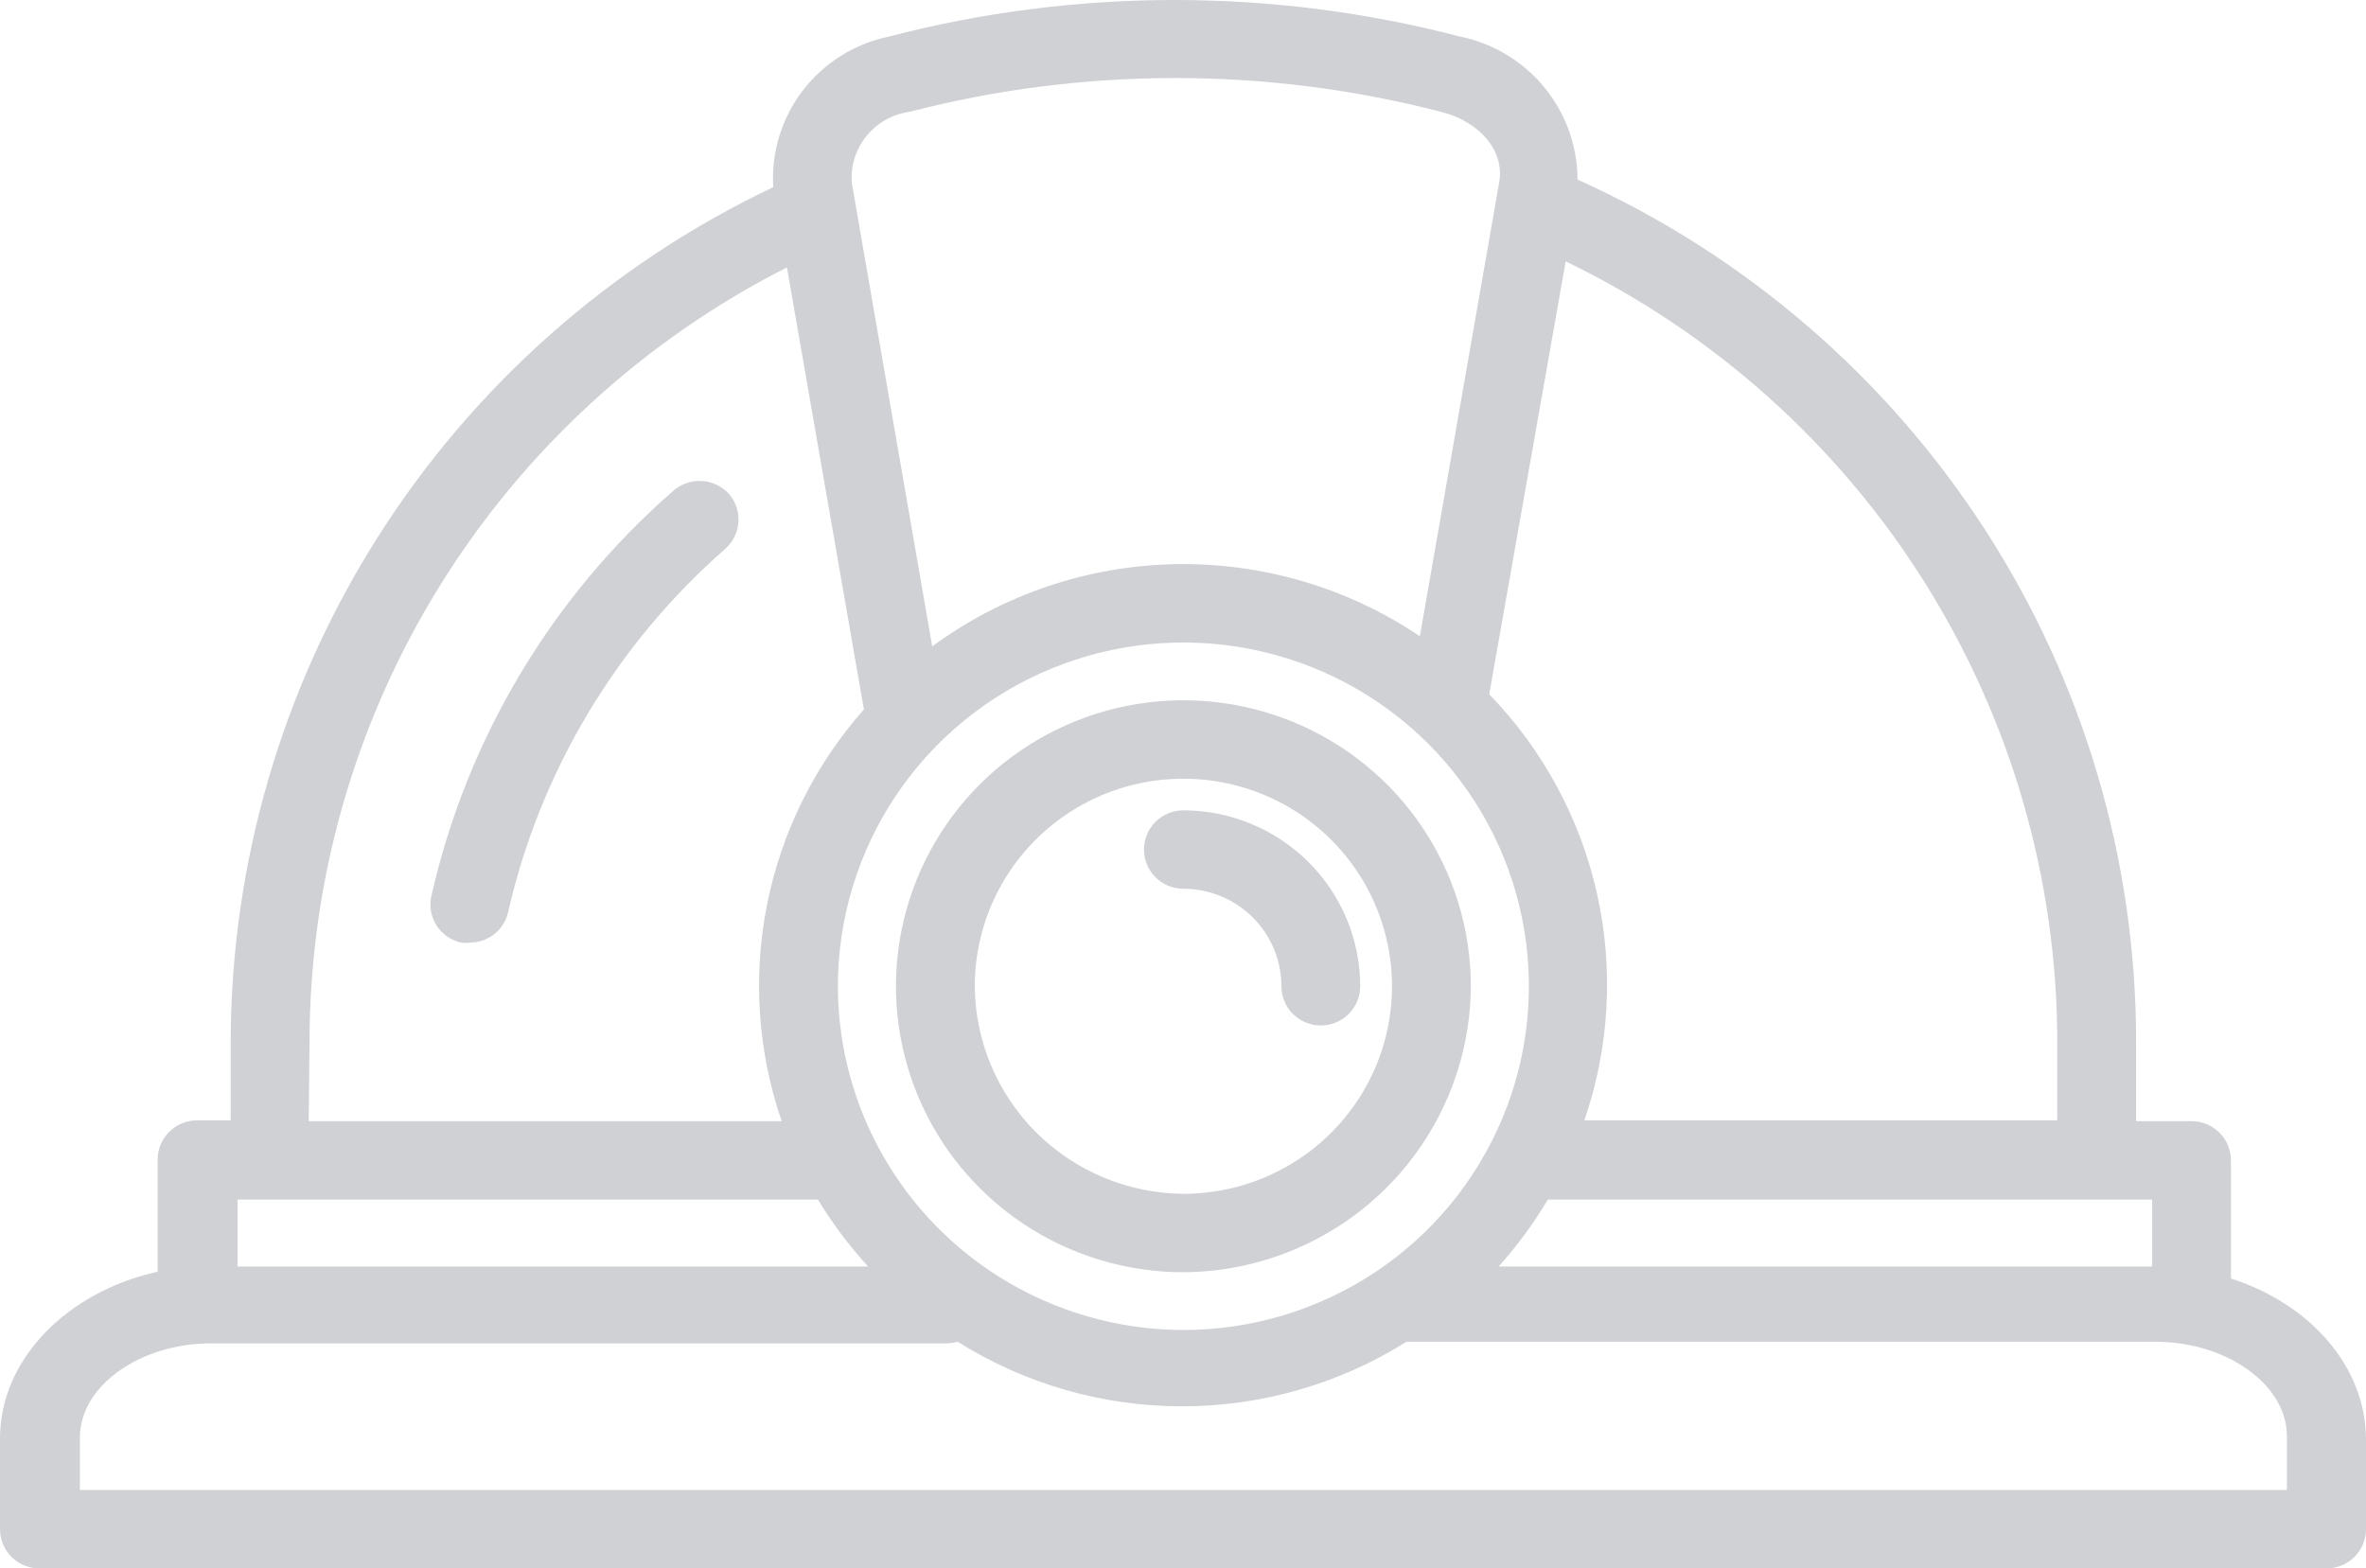 <svg xmlns="http://www.w3.org/2000/svg" width="362" height="240" viewBox="0 0 362 240" fill="none">
  <path d="M225.039 150.916C225.039 142.261 222.46 133.8 217.627 126.604C212.795 119.407 205.927 113.799 197.89 110.486C189.854 107.174 181.012 106.308 172.481 107.996C163.95 109.685 156.114 113.853 149.963 119.973C143.812 126.093 139.624 133.89 137.927 142.379C136.23 150.867 137.101 159.666 140.43 167.662C143.758 175.658 149.395 182.493 156.627 187.301C163.86 192.11 172.362 194.676 181.061 194.676C192.705 194.613 203.854 189.982 212.088 181.789C220.322 173.596 224.976 162.502 225.039 150.916ZM149.142 150.916C149.142 144.634 151.014 138.494 154.521 133.271C158.028 128.048 163.013 123.977 168.846 121.573C174.678 119.169 181.096 118.54 187.288 119.766C193.479 120.991 199.167 124.016 203.63 128.458C208.094 132.9 211.134 138.559 212.366 144.72C213.598 150.881 212.965 157.267 210.55 163.07C208.134 168.873 204.043 173.834 198.794 177.324C193.545 180.813 187.374 182.676 181.061 182.676C172.615 182.613 164.533 179.247 158.56 173.304C152.588 167.362 149.205 159.32 149.142 150.916ZM181.061 135.996C179.461 135.996 177.928 135.364 176.797 134.238C175.666 133.113 175.031 131.587 175.031 129.996C175.031 128.404 175.666 126.878 176.797 125.753C177.928 124.628 179.461 123.996 181.061 123.996C188.233 124.006 195.108 126.846 200.179 131.892C205.251 136.938 208.104 143.779 208.115 150.916C208.115 152.507 207.48 154.033 206.349 155.159C205.218 156.284 203.684 156.916 202.085 156.916C200.486 156.916 198.952 156.284 197.821 155.159C196.69 154.033 196.055 152.507 196.055 150.916C196.055 148.956 195.667 147.016 194.914 145.206C194.16 143.396 193.056 141.751 191.663 140.366C190.271 138.98 188.618 137.881 186.799 137.131C184.98 136.382 183.03 135.996 181.061 135.996ZM341.337 195.636V177.556C341.337 175.965 340.702 174.439 339.571 173.313C338.44 172.188 336.907 171.556 335.307 171.556H326.825V159.556C326.866 131.691 318.824 104.406 303.664 80.977C288.504 57.548 266.87 38.97 241.36 27.475C241.347 22.329 239.553 17.344 236.28 13.36C233.008 9.375 228.456 6.633 223.391 5.595C194.742 -1.865 164.646 -1.865 135.997 5.595C130.759 6.68 126.088 9.606 122.84 13.837C119.592 18.068 117.984 23.321 118.309 28.635C93.489 40.435 72.526 58.976 57.839 82.119C43.151 105.262 35.336 132.065 35.296 159.436V171.436H30.15C29.359 171.436 28.575 171.591 27.843 171.893C27.111 172.194 26.447 172.636 25.887 173.193C25.327 173.751 24.883 174.412 24.579 175.14C24.276 175.868 24.12 176.648 24.12 177.436V194.596C10.372 197.636 0.001 207.916 0.001 220.116V233.917C-0.011 234.728 0.144 235.534 0.454 236.285C0.765 237.035 1.225 237.715 1.808 238.284C2.391 238.852 3.083 239.297 3.843 239.592C4.604 239.886 5.416 240.024 6.232 239.997H355.97C357.569 239.997 359.103 239.364 360.234 238.239C361.365 237.114 362 235.588 362 233.997V220.236C361.96 209.036 353.357 199.476 341.337 195.636ZM329.277 193.796H229.3C232.134 190.634 234.652 187.204 236.818 183.556H329.277V193.796ZM125.143 183.556C127.359 187.211 129.931 190.641 132.821 193.796H36.341V183.556H125.143ZM128.198 150.916C128.198 140.512 131.298 130.343 137.107 121.693C142.915 113.042 151.171 106.301 160.831 102.319C170.49 98.338 181.119 97.296 191.374 99.326C201.628 101.356 211.047 106.365 218.44 113.722C225.833 121.078 230.868 130.45 232.908 140.654C234.947 150.857 233.9 161.434 229.899 171.045C225.898 180.657 219.123 188.872 210.43 194.652C201.736 200.431 191.516 203.516 181.061 203.516C167.047 203.495 153.614 197.947 143.704 188.087C133.795 178.227 128.219 164.86 128.198 150.916ZM314.765 159.436V171.436H242.406C246.248 160.288 246.922 148.302 244.355 136.797C241.787 125.292 236.077 114.717 227.853 106.235L239.551 39.995C262.084 50.881 281.085 67.854 294.385 88.975C307.685 110.095 314.747 134.512 314.765 159.436ZM139.132 17.115C165.81 10.215 193.818 10.215 220.497 17.115C226.486 18.635 230.225 23.155 229.381 27.875L217.24 97.355C206.17 89.903 193.049 86.051 179.686 86.331C166.323 86.61 153.376 91.007 142.63 98.915L130.328 27.995C130.129 25.407 130.929 22.841 132.565 20.82C134.201 18.799 136.549 17.473 139.132 17.115ZM47.356 159.436C47.381 134.903 54.215 110.854 67.104 89.941C79.993 69.027 98.436 52.061 120.399 40.915L132.178 108.555C124.687 117.022 119.578 127.308 117.368 138.371C115.159 149.435 115.927 160.883 119.595 171.556H47.235L47.356 159.436ZM349.9 227.997H12.221V219.996C12.221 211.996 21.508 205.556 32.321 205.556H144.881C145.437 205.538 145.99 205.458 146.529 205.316C156.805 211.77 168.708 215.195 180.86 215.195C193.011 215.195 204.914 211.77 215.19 205.316H329.8C340.734 205.316 349.9 211.916 349.9 219.756V227.997ZM111.475 75.515C112.001 76.106 112.405 76.794 112.663 77.54C112.922 78.286 113.03 79.075 112.982 79.863C112.933 80.651 112.729 81.421 112.381 82.13C112.032 82.839 111.547 83.473 110.952 83.995C94.292 98.584 82.673 118.024 77.747 139.556C77.453 140.886 76.71 142.075 75.643 142.927C74.575 143.778 73.246 144.24 71.878 144.236C71.438 144.295 70.992 144.295 70.551 144.236C69.779 144.066 69.048 143.745 68.4 143.292C67.753 142.84 67.202 142.264 66.78 141.598C66.358 140.932 66.072 140.19 65.94 139.414C65.807 138.637 65.831 137.843 66.009 137.076C71.439 113.07 84.372 91.393 102.952 75.155C104.135 74.088 105.693 73.527 107.288 73.595C108.883 73.662 110.387 74.352 111.475 75.515Z" fill="#CFD1D4"/>
</svg>